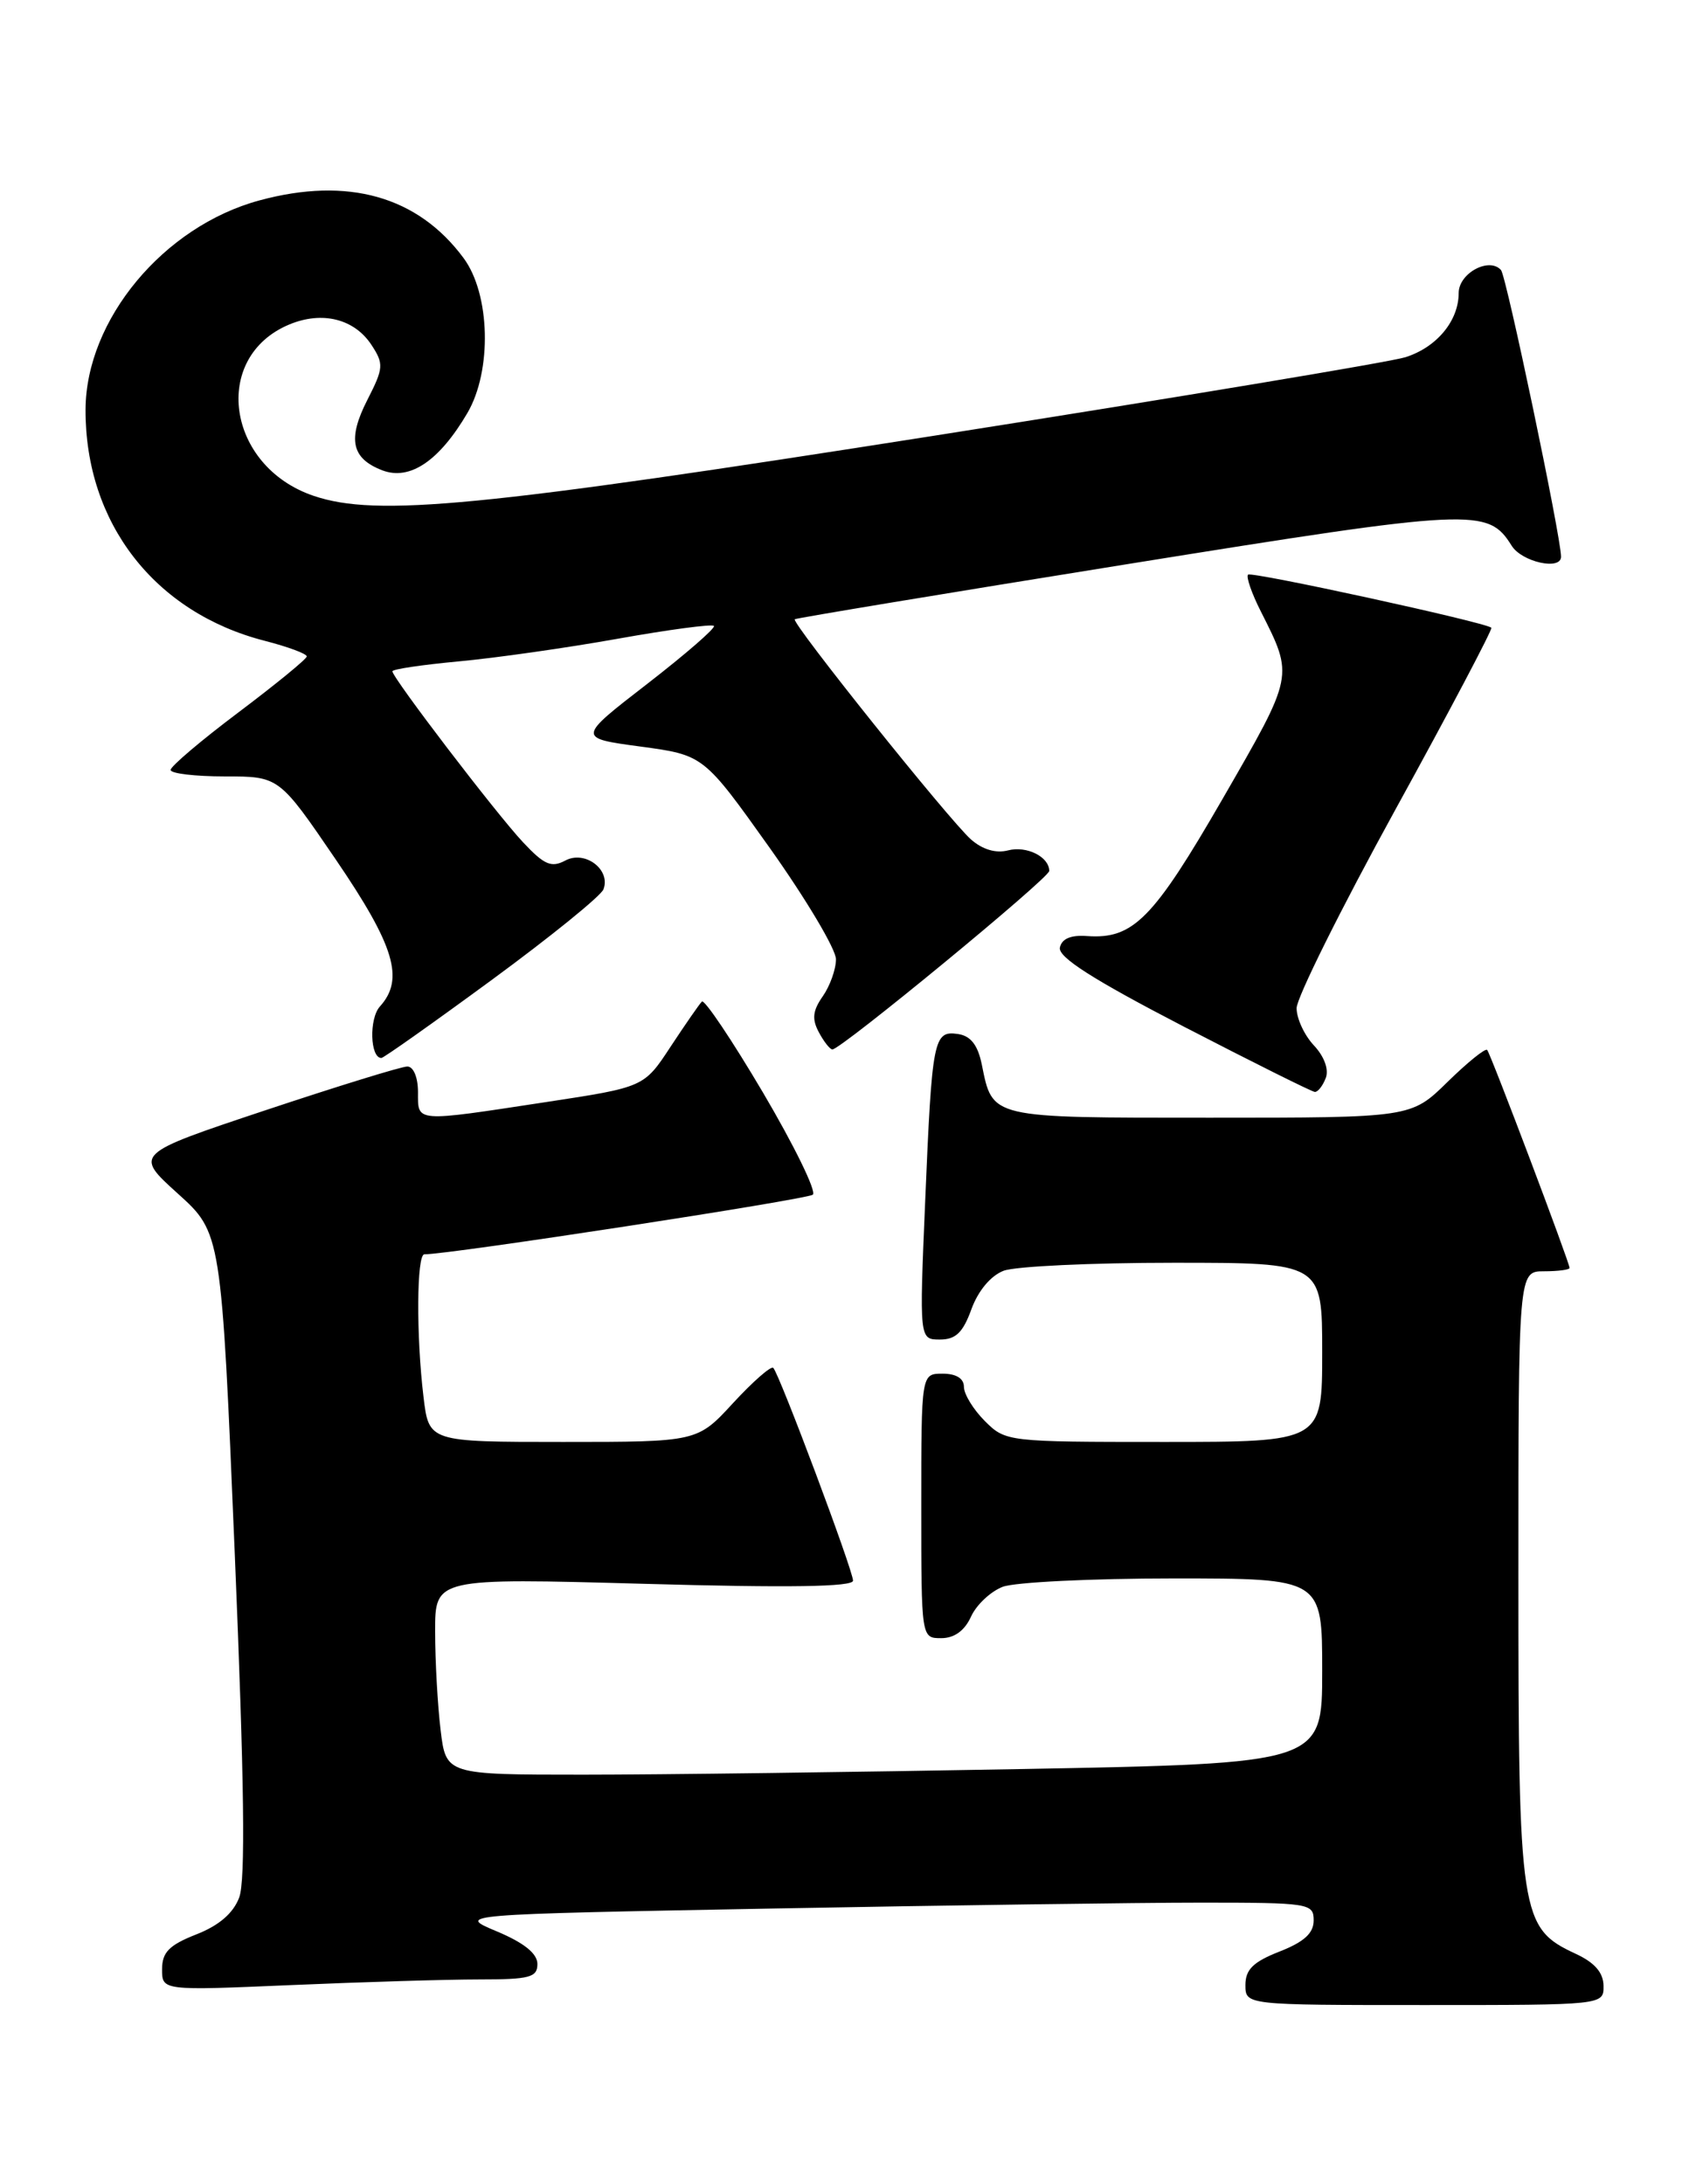 <?xml version="1.0" encoding="UTF-8" standalone="no"?>
<!DOCTYPE svg PUBLIC "-//W3C//DTD SVG 1.1//EN" "http://www.w3.org/Graphics/SVG/1.1/DTD/svg11.dtd" >
<svg xmlns="http://www.w3.org/2000/svg" xmlns:xlink="http://www.w3.org/1999/xlink" version="1.1" viewBox="0 0 198 256">
 <g >
 <path fill="currentColor"
d=" M 187.98 232.75 C 187.96 231.20 186.95 230.03 184.73 229.00 C 178.21 225.97 178.00 224.63 178.00 184.75 C 178.00 149.00 178.00 149.00 181.00 149.00 C 182.65 149.00 184.00 148.82 184.00 148.61 C 184.00 147.99 174.76 123.54 174.34 123.06 C 174.13 122.82 172.04 124.51 169.69 126.81 C 165.42 131.00 165.42 131.00 141.83 131.00 C 115.91 131.00 116.38 131.11 115.09 124.74 C 114.62 122.47 113.79 121.41 112.30 121.19 C 109.44 120.78 109.26 121.69 108.46 140.75 C 107.77 157.00 107.77 157.00 110.19 157.00 C 112.04 157.00 112.89 156.18 113.88 153.44 C 114.67 151.28 116.14 149.52 117.65 148.94 C 119.01 148.42 127.98 148.00 137.57 148.00 C 155.00 148.00 155.00 148.00 155.00 158.50 C 155.00 169.00 155.00 169.00 136.45 169.00 C 118.10 169.00 117.88 168.98 115.45 166.55 C 114.10 165.20 113.00 163.40 113.00 162.55 C 113.00 161.56 112.09 161.00 110.50 161.00 C 108.00 161.00 108.00 161.00 108.00 176.50 C 108.00 192.00 108.00 192.00 110.34 192.00 C 111.87 192.00 113.08 191.13 113.83 189.48 C 114.46 188.09 116.14 186.52 117.55 185.98 C 118.97 185.44 127.98 185.00 137.57 185.00 C 155.00 185.00 155.00 185.00 155.00 195.84 C 155.00 206.68 155.00 206.68 119.75 207.34 C 100.36 207.70 77.25 208.00 68.39 208.00 C 52.28 208.00 52.28 208.00 51.65 202.75 C 51.30 199.86 51.01 194.68 51.01 191.22 C 51.00 184.95 51.00 184.95 75.50 185.63 C 92.53 186.11 100.00 185.99 100.00 185.26 C 100.00 184.05 91.37 161.04 90.65 160.32 C 90.39 160.06 88.28 161.91 85.96 164.42 C 81.75 169.00 81.75 169.00 66.01 169.00 C 50.28 169.00 50.28 169.00 49.65 163.75 C 48.78 156.54 48.84 147.00 49.75 147.01 C 52.53 147.05 94.66 140.58 95.29 140.02 C 95.73 139.63 93.10 134.26 89.46 128.08 C 85.81 121.90 82.58 117.09 82.28 117.39 C 81.98 117.69 80.33 120.07 78.61 122.68 C 75.50 127.42 75.50 127.42 64.00 129.17 C 48.51 131.53 49.00 131.57 49.00 128.00 C 49.00 126.27 48.47 125.00 47.75 125.00 C 47.06 125.00 39.58 127.31 31.11 130.13 C 15.72 135.26 15.72 135.26 20.83 139.88 C 25.95 144.50 25.95 144.50 27.52 182.06 C 28.64 208.85 28.79 220.42 28.04 222.40 C 27.34 224.25 25.66 225.69 22.99 226.73 C 19.82 227.98 19.00 228.82 19.00 230.81 C 19.00 233.31 19.00 233.31 34.16 232.66 C 42.50 232.30 52.40 232.00 56.16 232.00 C 62.10 232.00 63.00 231.76 63.00 230.19 C 63.00 228.97 61.44 227.71 58.25 226.37 C 53.50 224.38 53.50 224.38 90.50 223.69 C 110.85 223.31 133.46 223.00 140.75 223.00 C 153.50 223.00 154.00 223.08 154.00 225.08 C 154.00 226.58 152.88 227.60 150.00 228.73 C 146.91 229.94 146.00 230.84 146.00 232.65 C 146.00 235.00 146.00 235.00 167.00 235.00 C 188.00 235.00 188.00 235.00 187.98 232.75 Z  M 155.42 126.34 C 155.80 125.35 155.24 123.82 154.03 122.53 C 152.91 121.34 152.00 119.38 152.00 118.16 C 152.00 116.95 157.21 106.48 163.58 94.89 C 169.95 83.31 175.01 73.71 174.83 73.57 C 173.99 72.90 146.71 66.96 146.31 67.35 C 146.06 67.60 146.73 69.54 147.80 71.65 C 151.67 79.33 151.73 79.05 143.33 93.62 C 135.19 107.72 132.84 110.10 127.42 109.71 C 125.53 109.57 124.47 110.02 124.25 111.06 C 124.02 112.18 128.12 114.80 138.71 120.29 C 146.85 124.50 153.79 127.96 154.14 127.98 C 154.50 127.99 155.07 127.26 155.42 126.34 Z  M 57.69 114.82 C 64.57 109.77 70.44 105.01 70.74 104.24 C 71.63 101.93 68.58 99.62 66.27 100.86 C 64.63 101.73 63.80 101.37 61.30 98.70 C 58.15 95.34 46.00 79.44 46.00 78.68 C 46.00 78.43 49.49 77.92 53.75 77.52 C 58.01 77.13 66.40 75.94 72.38 74.87 C 78.37 73.80 83.45 73.12 83.69 73.36 C 83.92 73.59 80.41 76.64 75.89 80.14 C 67.66 86.50 67.66 86.50 75.08 87.50 C 82.49 88.50 82.49 88.50 90.25 99.40 C 94.51 105.40 98.00 111.26 98.00 112.43 C 98.00 113.60 97.30 115.55 96.46 116.76 C 95.27 118.45 95.16 119.44 95.99 120.98 C 96.58 122.09 97.30 123.00 97.58 123.00 C 98.59 123.00 123.00 102.91 123.00 102.08 C 123.00 100.42 120.35 99.10 118.17 99.67 C 116.74 100.04 115.17 99.57 113.82 98.38 C 111.24 96.09 92.70 72.93 93.17 72.58 C 93.35 72.44 110.87 69.54 132.09 66.13 C 172.84 59.58 174.43 59.51 177.21 63.96 C 178.40 65.87 183.00 66.89 183.00 65.25 C 183.00 62.96 176.59 32.36 175.96 31.65 C 174.57 30.09 171.00 32.03 171.00 34.34 C 171.00 37.61 168.42 40.71 164.75 41.87 C 162.96 42.43 138.10 46.57 109.50 51.07 C 56.28 59.44 44.15 60.61 36.78 58.12 C 26.54 54.66 24.72 41.84 33.94 38.02 C 37.79 36.43 41.54 37.37 43.55 40.43 C 45.01 42.66 44.97 43.14 43.07 46.86 C 40.71 51.48 41.20 53.74 44.83 55.13 C 48.05 56.35 51.49 54.03 54.79 48.41 C 57.70 43.44 57.48 34.47 54.34 30.24 C 48.98 23.00 40.77 20.68 30.41 23.49 C 19.17 26.53 10.07 37.48 10.03 48.00 C 9.98 61.29 18.13 71.80 31.05 75.11 C 33.77 75.81 35.98 76.63 35.96 76.94 C 35.94 77.25 32.34 80.19 27.96 83.49 C 23.58 86.78 20.00 89.82 20.00 90.24 C 20.00 90.66 22.86 91.00 26.36 91.00 C 32.72 91.00 32.72 91.00 39.37 100.75 C 46.27 110.87 47.43 114.76 44.54 117.96 C 43.25 119.38 43.38 124.00 44.71 124.00 C 44.97 124.00 50.81 119.87 57.69 114.82 Z "/>
</g>
</svg>